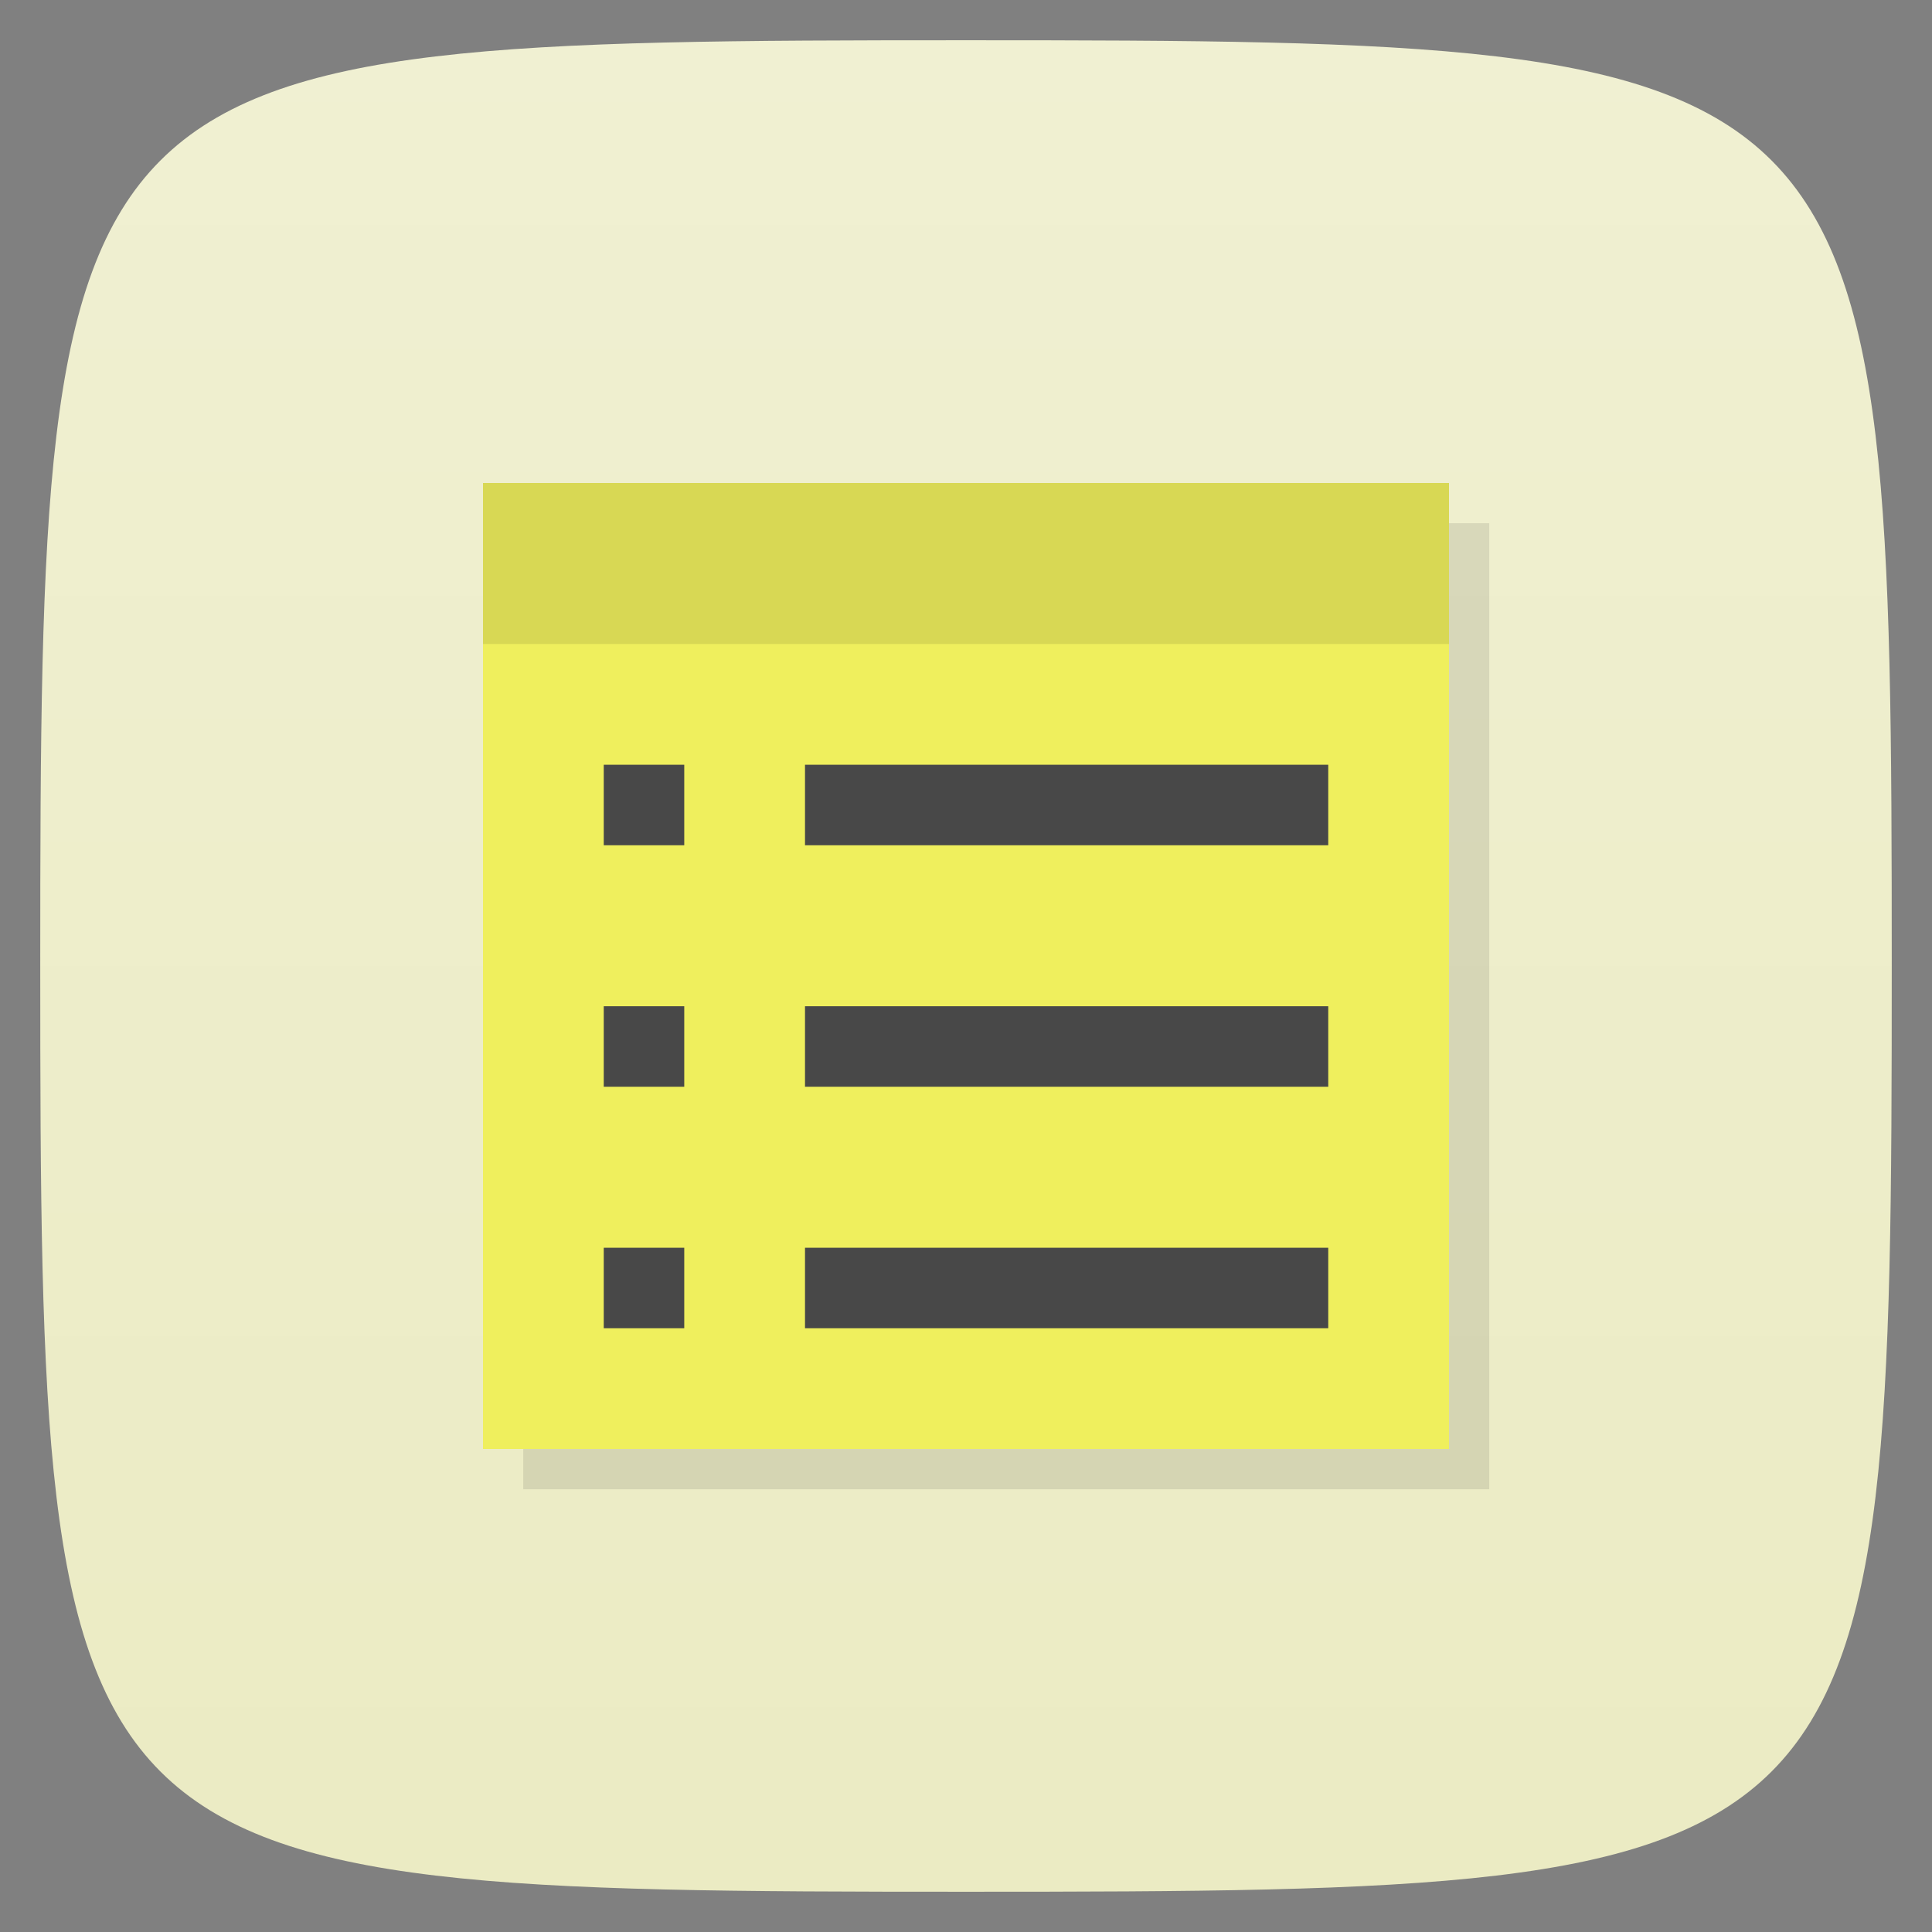 <svg xmlns="http://www.w3.org/2000/svg" viewBox="0 0 48 48">
 <rect x="0" y="0" width="48" height="48" fill="#808080" stroke="none"/>
 <defs>
  <linearGradient id="linearGradient3764" x1="1" x2="47" gradientUnits="userSpaceOnUse" gradientTransform="matrix(0,-1,1,0,-1.5e-6,48)">
   <stop style="stop-color:#ebebc3;stop-opacity:1"/>
   <stop offset="1" style="stop-color:#f0f0d2;stop-opacity:1"/>
  </linearGradient>
 </defs>
 <g>
  
  
  
 </g>
 <g>
  <path d="m 47,24 C 47,46.703 46.703,47 24,47 1.297,47 1,46.703 1,24 1,1.297 1.297,1 24,1 46.703,1 47,1.297 47,24 z" style="fill:url(#linearGradient3764);fill-opacity:1"/>
 </g>
 <g>
  
 </g>
 <path d="m 13 13 24 0 0 24 c -8 0 -16 0 -24 0 z" style="fill:#000;opacity:0.1;fill-opacity:1;stroke:none"/>
 <path d="m 12 12 24 0 0 24 c -8 0 -16 0 -24 0 z" style="fill:#efef5d;opacity:1;fill-opacity:1;stroke:none"/>
 <rect width="24" height="4" x="12" y="12" style="fill:#000;opacity:0.1;fill-opacity:1;stroke:none"/>
 <rect width="2" height="2" x="15" y="19" style="fill:#484848;opacity:1;fill-opacity:1;stroke:none"/>
 <rect width="13" height="2" x="20" y="19" style="fill:#484848;opacity:1;fill-opacity:1;stroke:none"/>
 <rect width="13" height="2" x="20" y="25" style="fill:#484848;opacity:1;fill-opacity:1;stroke:none"/>
 <rect width="2" height="2" x="15" y="25" style="fill:#484848;opacity:1;fill-opacity:1;stroke:none"/>
 <rect width="13" height="2" x="20" y="31" style="fill:#484848;opacity:1;fill-opacity:1;stroke:none"/>
 <rect width="2" height="2" x="15" y="31" style="fill:#484848;opacity:1;fill-opacity:1;stroke:none"/>
</svg>
